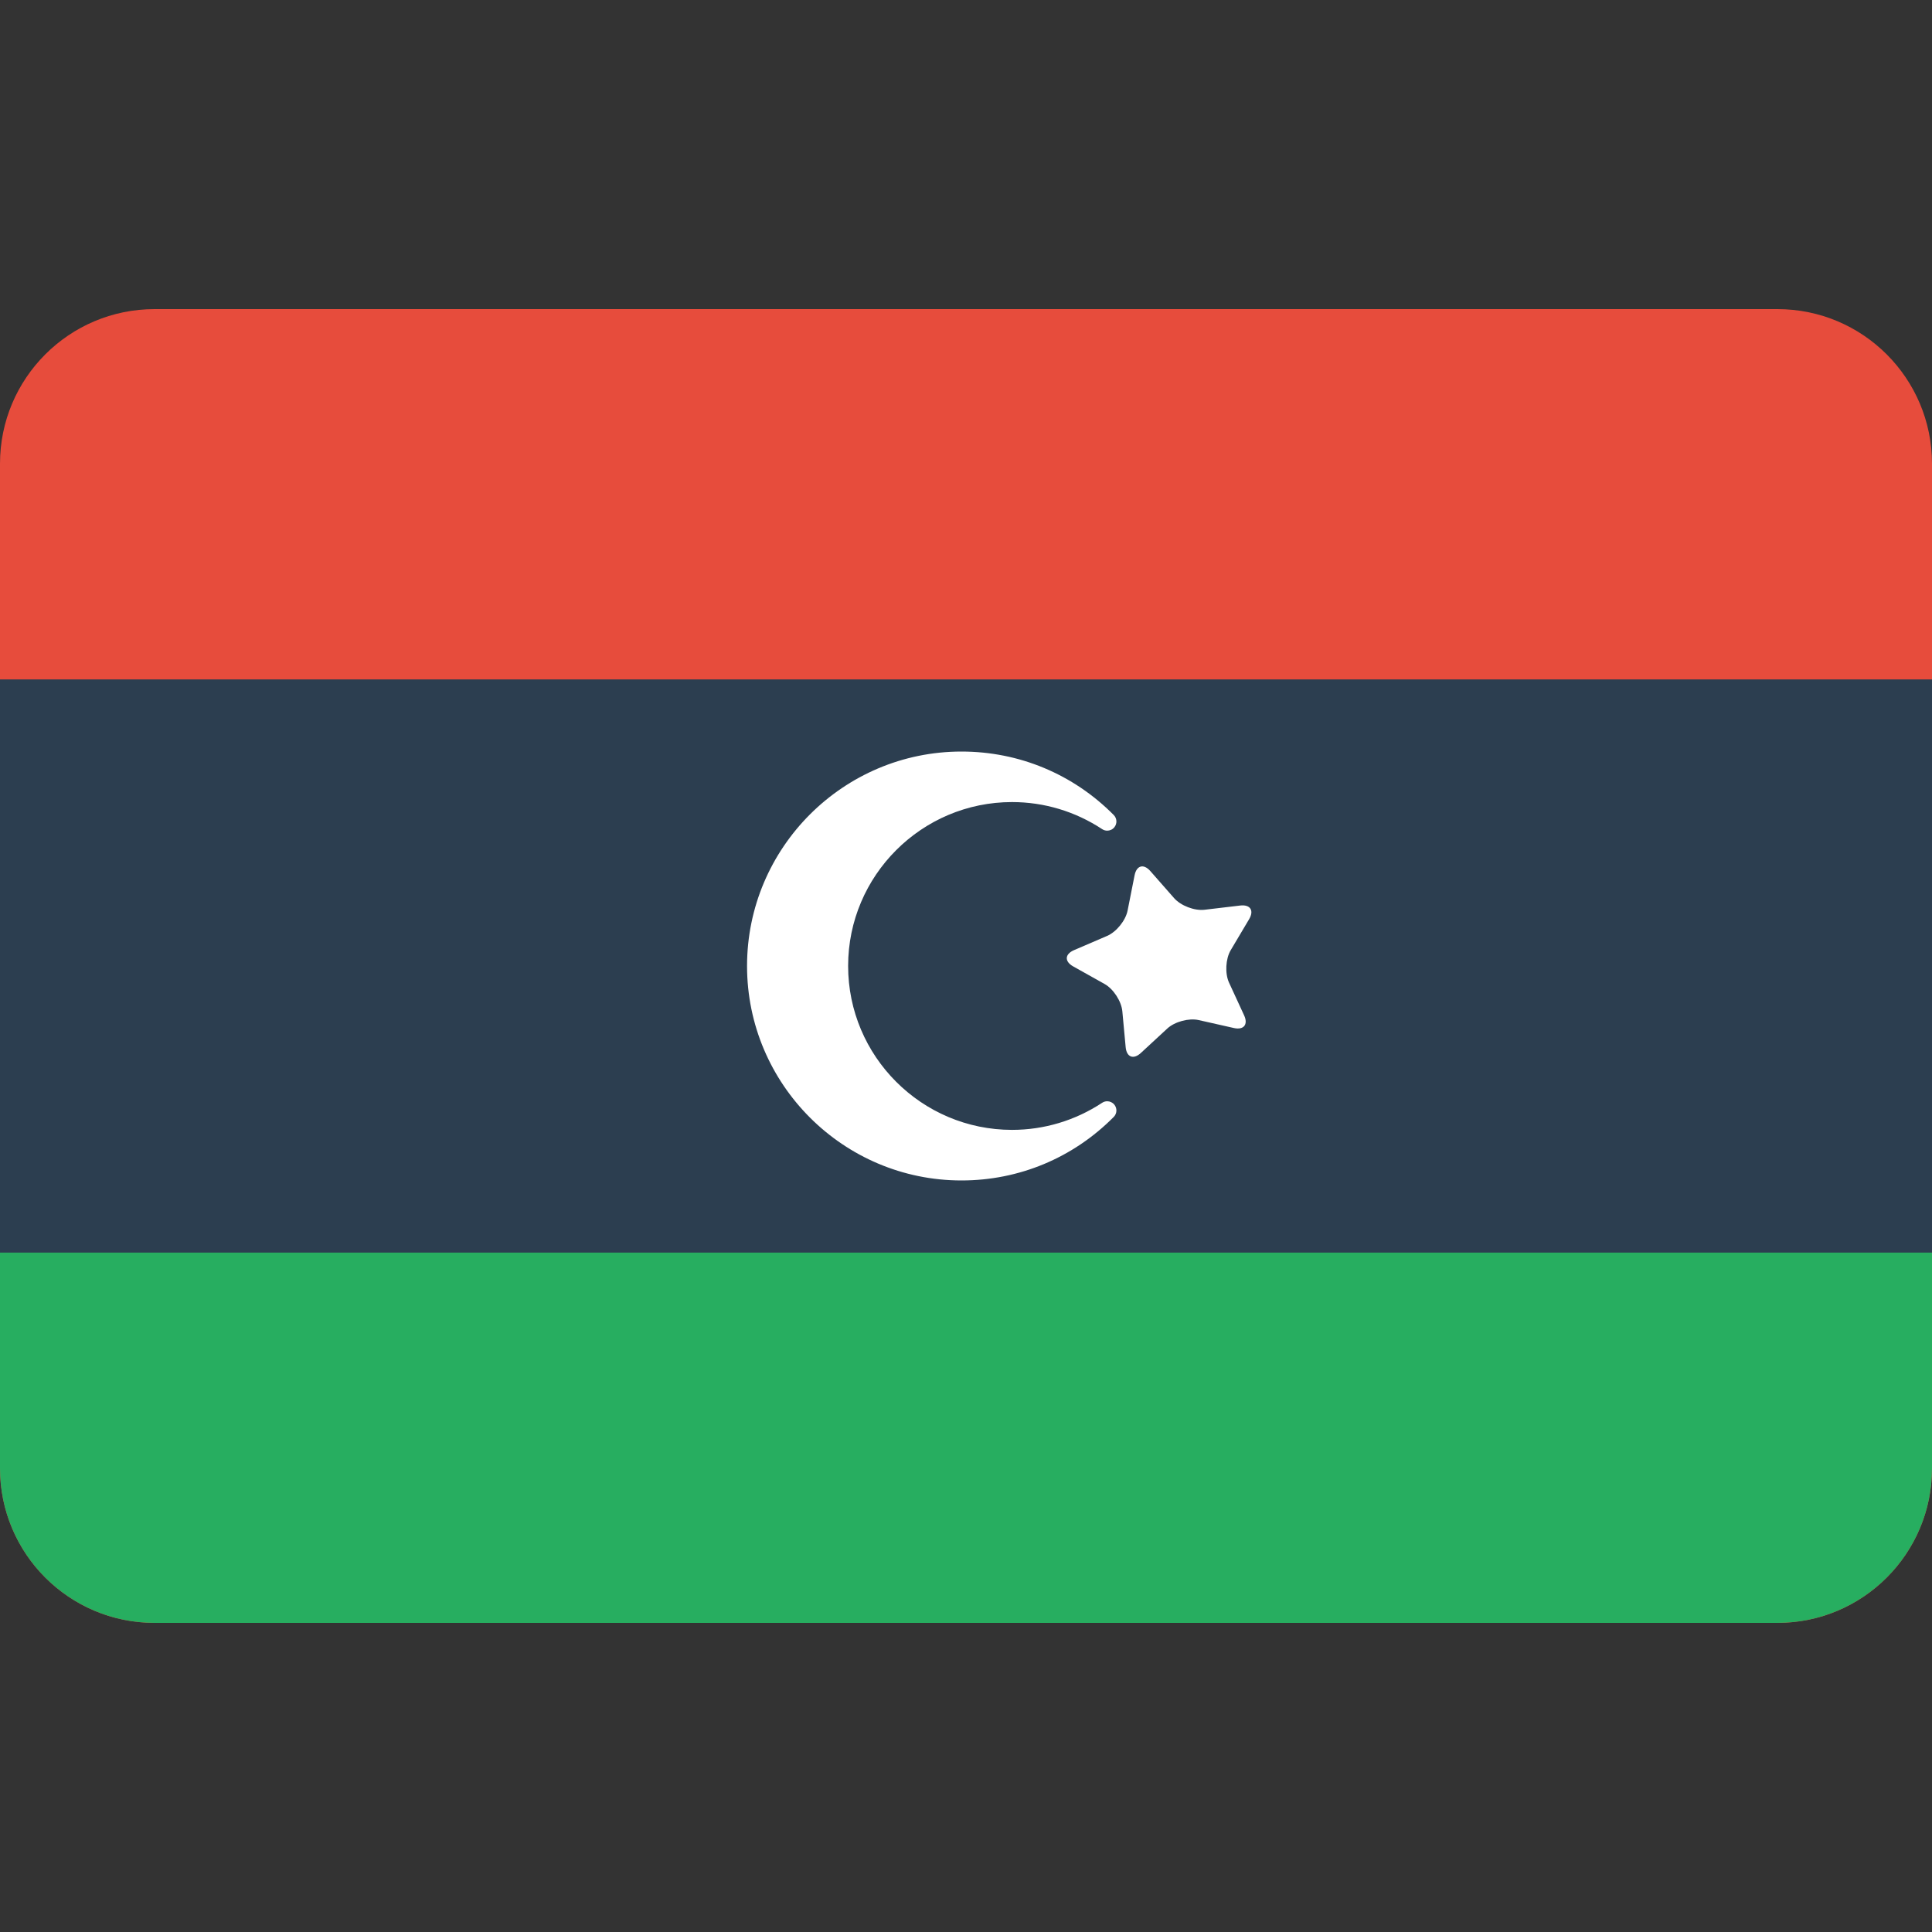 <?xml version="1.0" encoding="utf-8"?>
<!-- Generator: Adobe Illustrator 17.0.2, SVG Export Plug-In . SVG Version: 6.00 Build 0)  -->
<!DOCTYPE svg PUBLIC "-//W3C//DTD SVG 1.1//EN" "http://www.w3.org/Graphics/SVG/1.1/DTD/svg11.dtd">
<svg version="1.1" id="Layer_1" xmlns="http://www.w3.org/2000/svg" xmlns:xlink="http://www.w3.org/1999/xlink" x="0px" y="0px"
	 width="100px" height="100px" viewBox="0 0 100 100" enable-background="new 0 0 100 100" xml:space="preserve">
<rect x="0" y="0" width="100" height="100" fill="#333333" stroke="none"/>
<path fill="#E74C3C" d="M100,76c0,4.418-3.582,8-8,8H8c-4.418,0-8-3.582-8-8V24c0-4.418,3.582-8,8-8h84c4.418,0,8,3.582,8,8V76z"/>
<path fill="#27AE60" d="M100,76c0,4.418-3.582,8-8,8H8c-4.418,0-8-3.582-8-8V61h100V76z"/>
<rect y="35.167" fill="#2C3E50" width="100" height="29.667"/>
<path fill="#FFFFFF" d="M58.726,45.305c0.102-0.514,0.469-0.612,0.815-0.219l1.229,1.399c0.346,0.394,1.055,0.665,1.575,0.604
	l1.849-0.219c0.521-0.061,0.728,0.257,0.46,0.707l-0.951,1.601c-0.268,0.451-0.307,1.208-0.088,1.684l0.78,1.692
	c0.22,0.476-0.019,0.771-0.53,0.656l-1.817-0.41c-0.511-0.116-1.244,0.081-1.629,0.437l-1.368,1.264
	c-0.385,0.356-0.739,0.22-0.787-0.302l-0.172-1.854c-0.048-0.522-0.462-1.158-0.919-1.414l-1.625-0.91
	c-0.457-0.256-0.438-0.635,0.044-0.842l1.711-0.736c0.482-0.207,0.959-0.797,1.061-1.311L58.726,45.305z"/>
<path fill="#FFFFFF" d="M49.767,61.1c-6.12,0-11.1-4.98-11.1-11.1s4.98-11.1,11.1-11.1c2.981,0,5.779,1.166,7.88,3.285
	c0.172,0.173,0.185,0.448,0.03,0.636c-0.093,0.114-0.23,0.174-0.368,0.174c-0.09,0-0.181-0.026-0.262-0.079
	c-1.389-0.916-3.001-1.401-4.664-1.401c-4.678,0-8.484,3.806-8.484,8.483c0,4.678,3.806,8.484,8.484,8.484
	c1.661,0,3.274-0.485,4.664-1.402c0.08-0.053,0.171-0.079,0.262-0.079c0.138,0,0.275,0.06,0.368,0.175
	c0.155,0.189,0.142,0.463-0.03,0.636C55.545,59.933,52.746,61.1,49.767,61.1z"/>
</svg>
